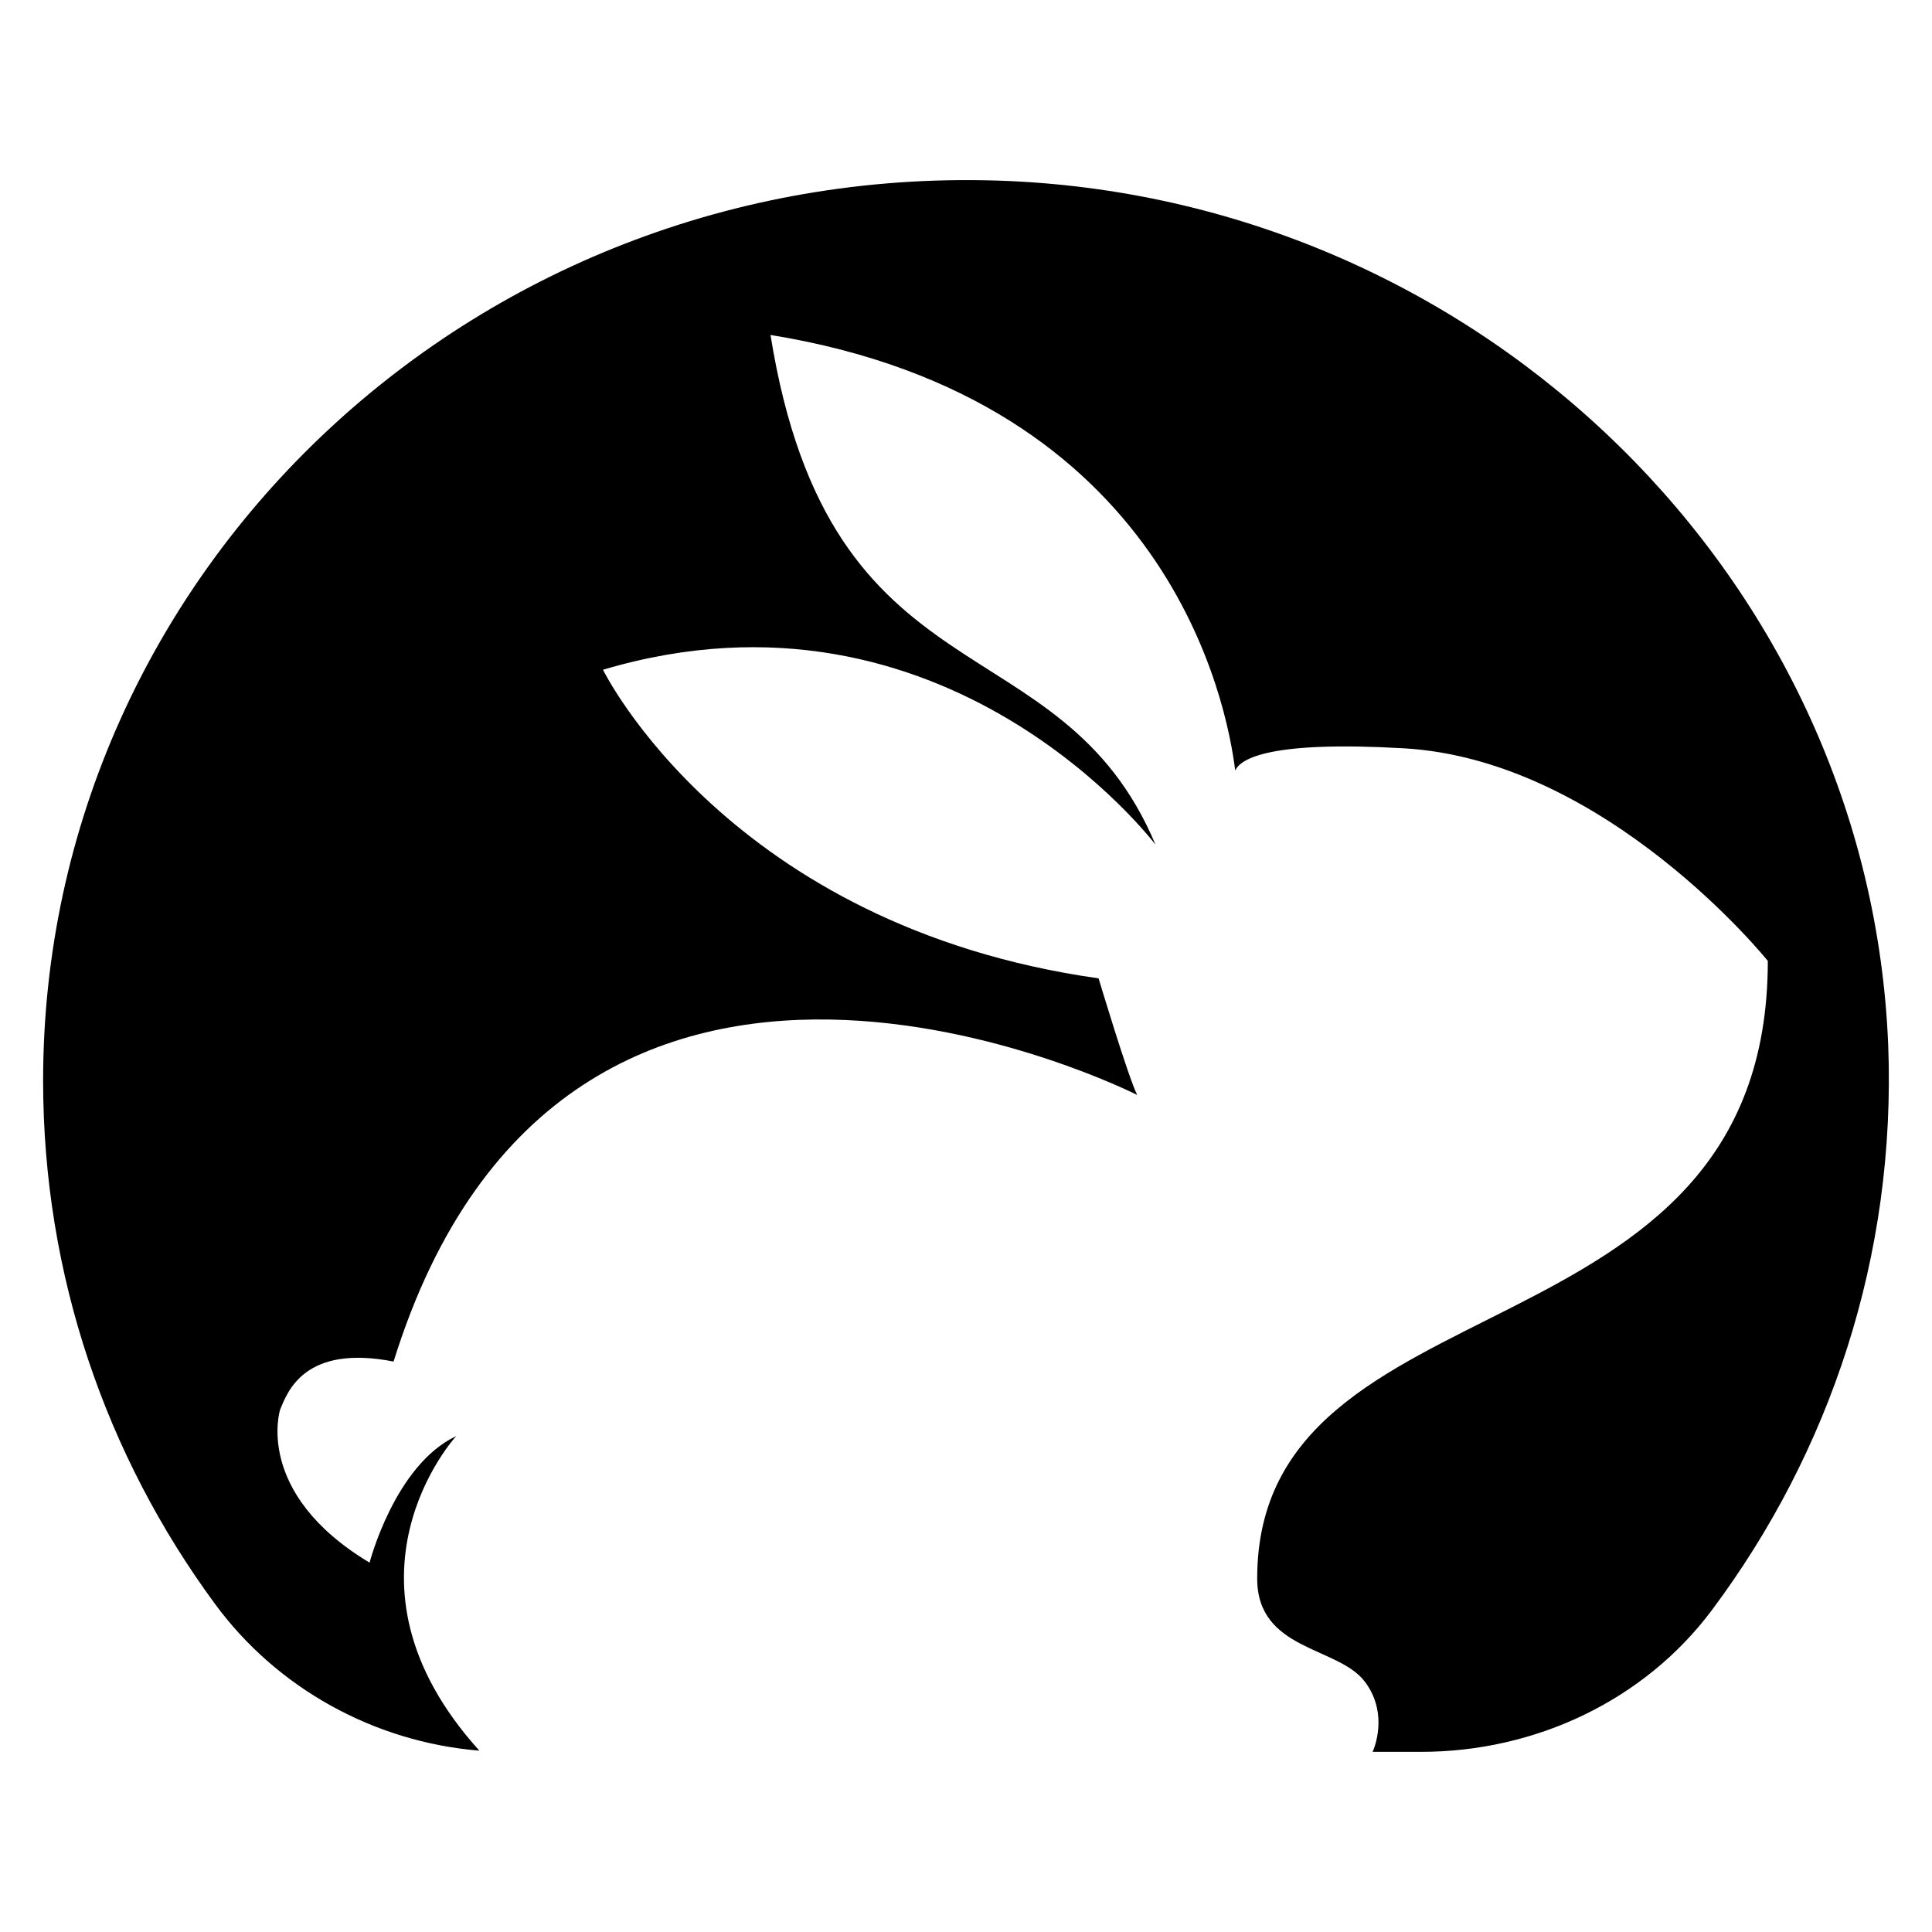 <?xml version="1.0" encoding="UTF-8" standalone="no"?>
<!DOCTYPE svg PUBLIC "-//W3C//DTD SVG 1.1//EN" "http://www.w3.org/Graphics/SVG/1.1/DTD/svg11.dtd">
<svg width="100%" height="100%" viewBox="0 0 300 300" version="1.1" xmlns="http://www.w3.org/2000/svg" xmlns:xlink="http://www.w3.org/1999/xlink" xml:space="preserve" xmlns:serif="http://www.serif.com/" style="fill-rule:evenodd;clip-rule:evenodd;stroke-linejoin:round;stroke-miterlimit:2;">
    <g transform="matrix(7.828,0,0,7.828,6.694,24.606)">
        <path d="M36.6,17.586C36.229,8.38 28.599,0.873 19.171,0.448C8.662,-0.016 0,8.151 0,18.294C0,22.165 1.258,25.745 3.403,28.664C4.637,30.348 6.565,31.411 8.654,31.584C5.581,28.184 8.194,25.344 8.194,25.344C6.976,25.918 6.476,27.854 6.476,27.854C4.17,26.469 4.702,24.817 4.702,24.817C4.847,24.471 5.178,23.518 6.952,23.865C10.388,12.825 21.703,18.577 21.703,18.577C21.526,18.231 20.937,16.264 20.937,16.264C13.59,15.225 11.106,10.142 11.106,10.142C17.921,8.12 22.066,13.612 22.066,13.612C20.171,9.103 15.614,10.898 14.429,3.501C22.341,4.784 23.486,10.835 23.647,12.141C23.76,11.889 24.389,11.551 26.986,11.7C31.011,11.928 34.212,15.918 34.212,15.918C34.212,24.006 24.083,22.055 24.083,28.169C24.083,29.601 25.679,29.514 26.212,30.207C26.647,30.773 26.462,31.403 26.373,31.607L27.333,31.607C29.607,31.607 31.769,30.584 33.107,28.79C35.438,25.667 36.761,21.78 36.6,17.578L36.6,17.586Z" style="fill-rule:nonzero;"/>
    </g>
</svg>
